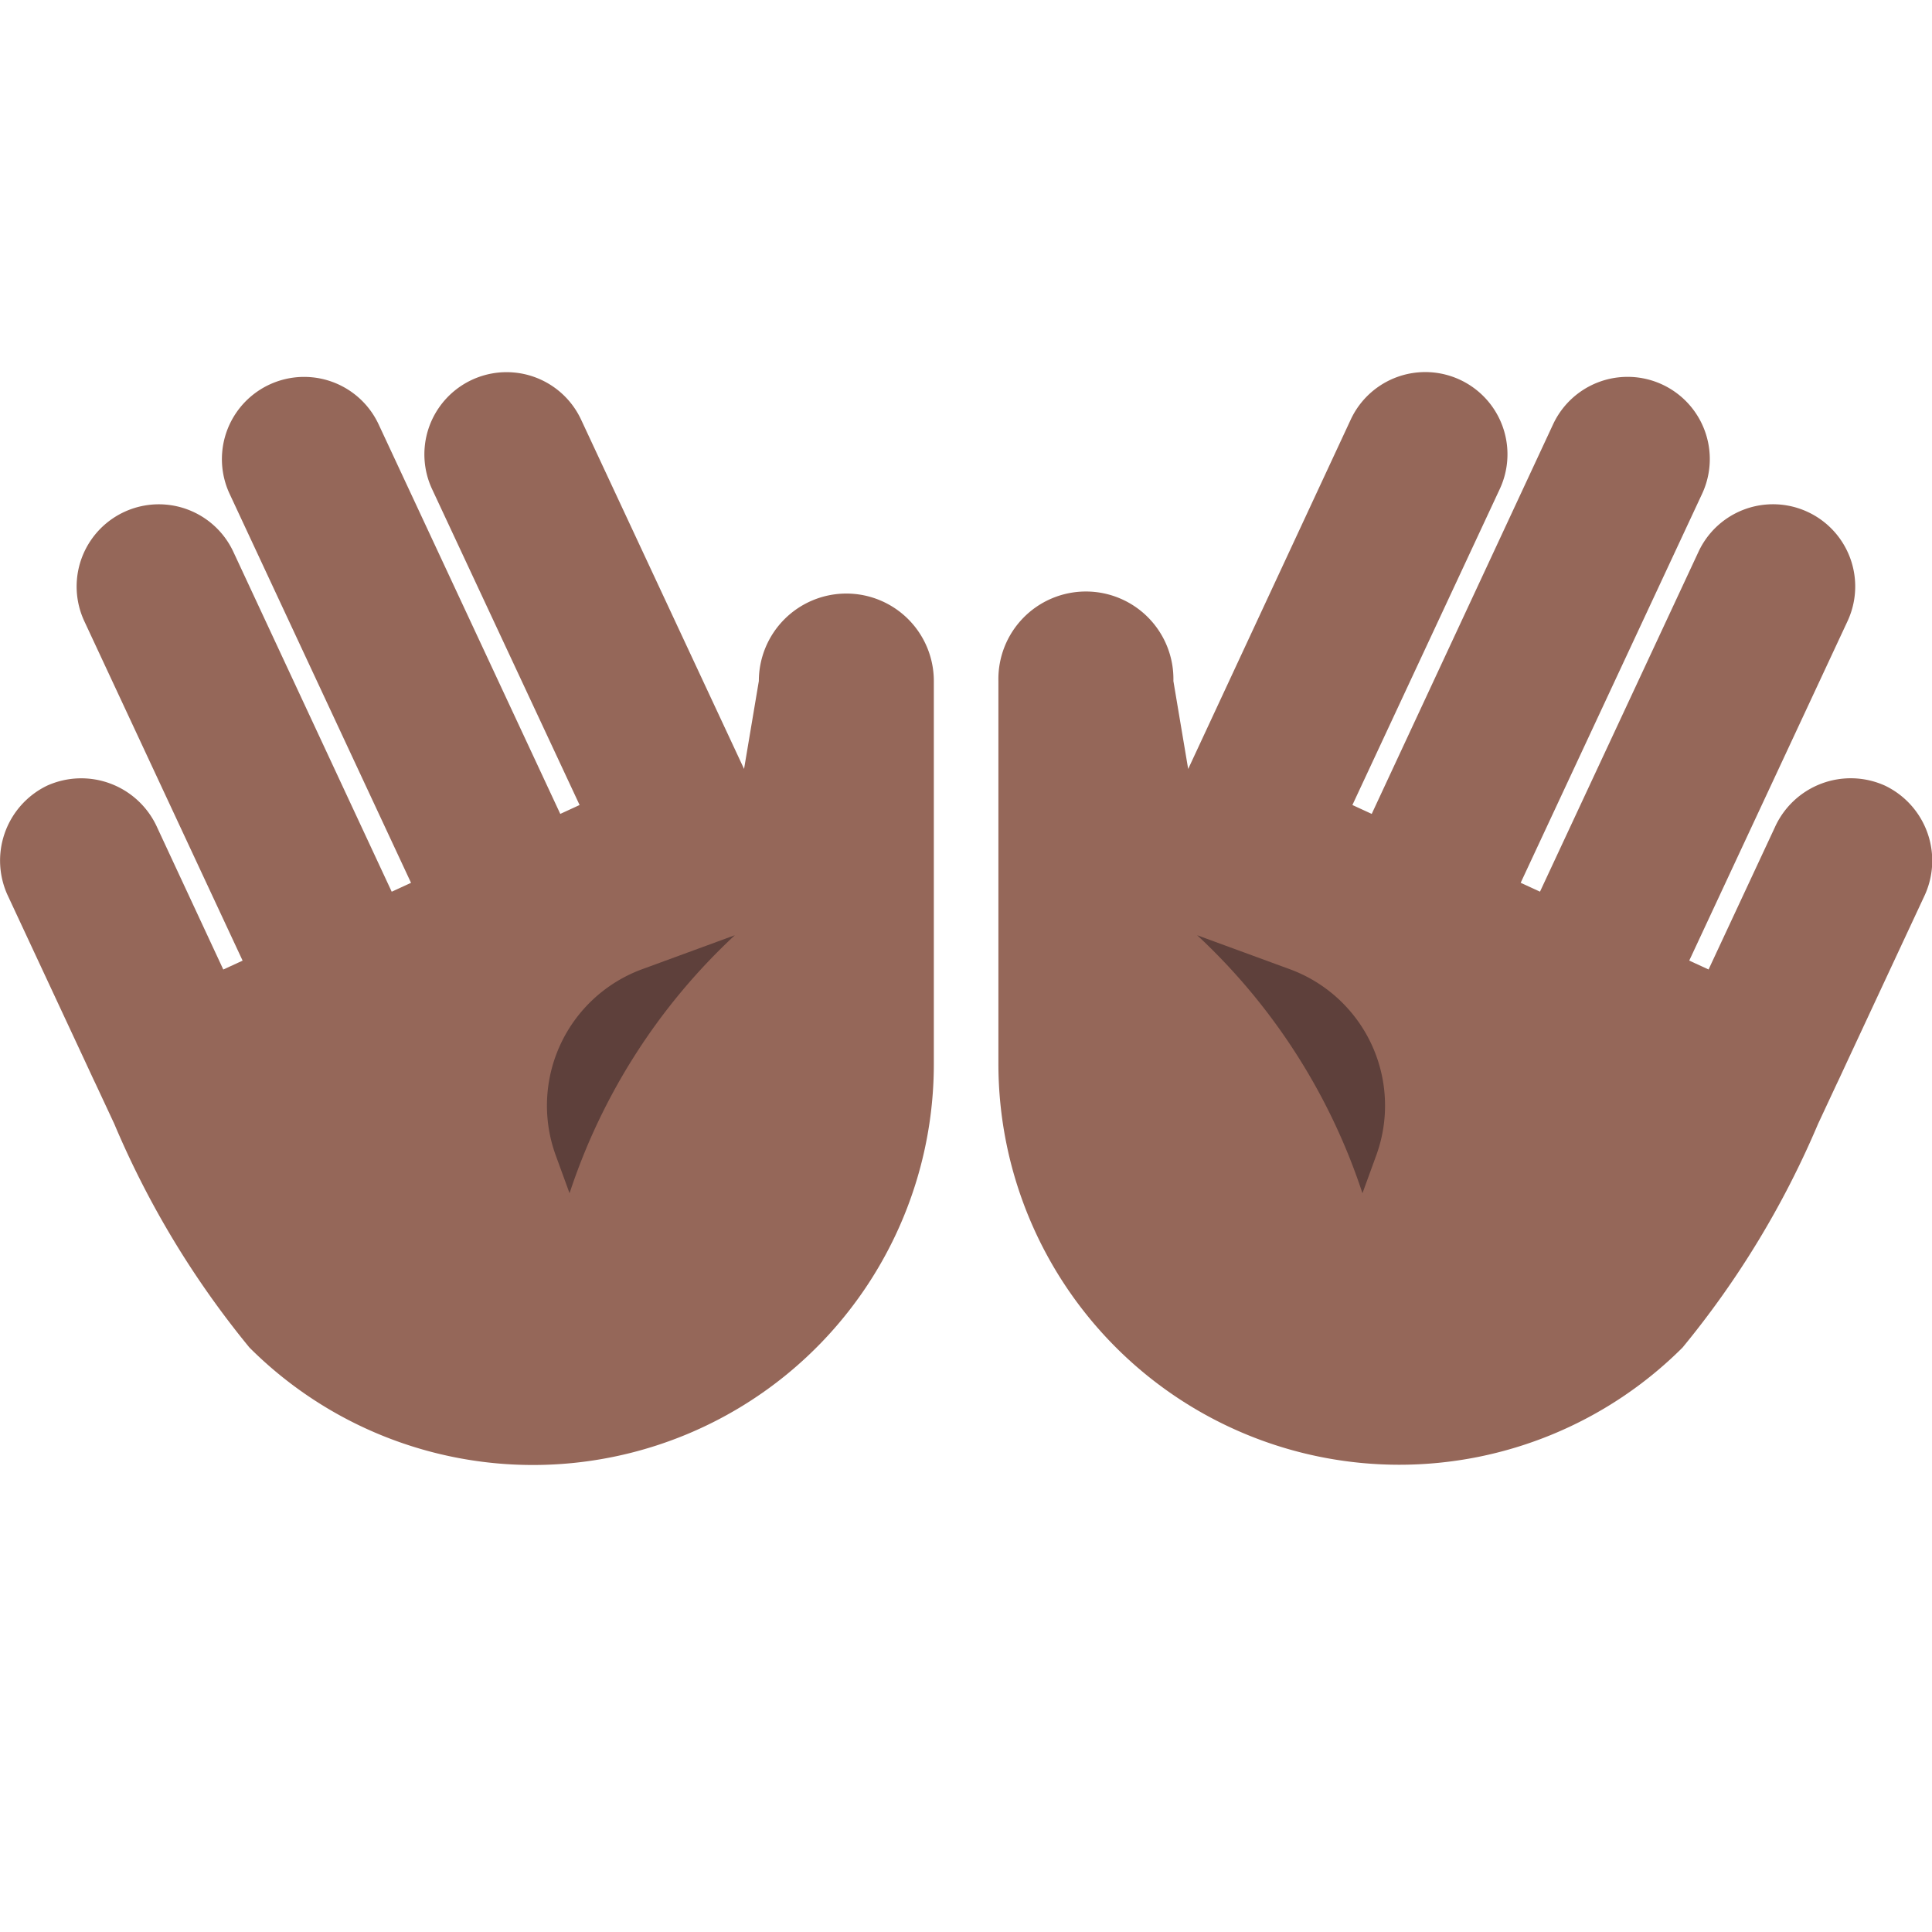 <svg id="Layer_1" data-name="Layer 1" xmlns="http://www.w3.org/2000/svg" viewBox="0 0 40 40"><defs><style>.cls-1{fill:none;opacity:0.1;}.cls-2{fill:#956759;}.cls-3{fill:#5e403b;}</style></defs><rect class="cls-1" width="40" height="40"/><path class="cls-2" d="M39.027,16.266a1.723,1.723,0,0,0-2.28.862h0l-1.373,2.944-.4-.184,3.277-7.027a1.7,1.7,0,1,0-3.085-1.438l-3.282,7.038-.4-.184,3.756-8.053a1.7,1.7,0,1,0-3.085-1.439L28.4,16.851l-.4-.184,3.051-6.542h0a1.7,1.7,0,1,0-3.085-1.439v0L24.6,15.921l-.306-1.82a1.812,1.812,0,1,0-3.623,0v7.927h0A8.3,8.3,0,0,0,34.835,27.9a18.84,18.84,0,0,0,2.805-4.629l.385-.825.048-.1.181-.39,1.578-3.384h0A1.723,1.723,0,0,0,39.027,16.266Z"/><path class="cls-2" d="M17.523,12.289A1.812,1.812,0,0,0,15.711,14.1l-.306,1.82L12.031,8.688v0a1.7,1.7,0,1,0-3.085,1.439h0L12,16.667l-.4.184L7.839,8.786a1.7,1.7,0,1,0-3.085,1.439L8.51,18.278l-.4.184L4.831,11.424a1.7,1.7,0,1,0-3.085,1.438l3.277,7.027-.4.184L3.253,17.129h0a1.723,1.723,0,0,0-2.28-.862,1.723,1.723,0,0,0-.8,2.3h0l1.578,3.384.181.39.048.1.385.825A18.84,18.84,0,0,0,5.165,27.9a8.3,8.3,0,0,0,14.169-5.869h0V14.1A1.811,1.811,0,0,0,17.523,12.289Z"/><path class="cls-3" d="M15.214,19.363l-1.909.7a3.008,3.008,0,0,0-1.8,3.855l.287.787A12.719,12.719,0,0,1,15.214,19.363Z"/><path class="cls-3" d="M24.786,19.363l1.909.7a3.008,3.008,0,0,1,1.8,3.855l-.287.787A12.719,12.719,0,0,0,24.786,19.363Z"/></svg>